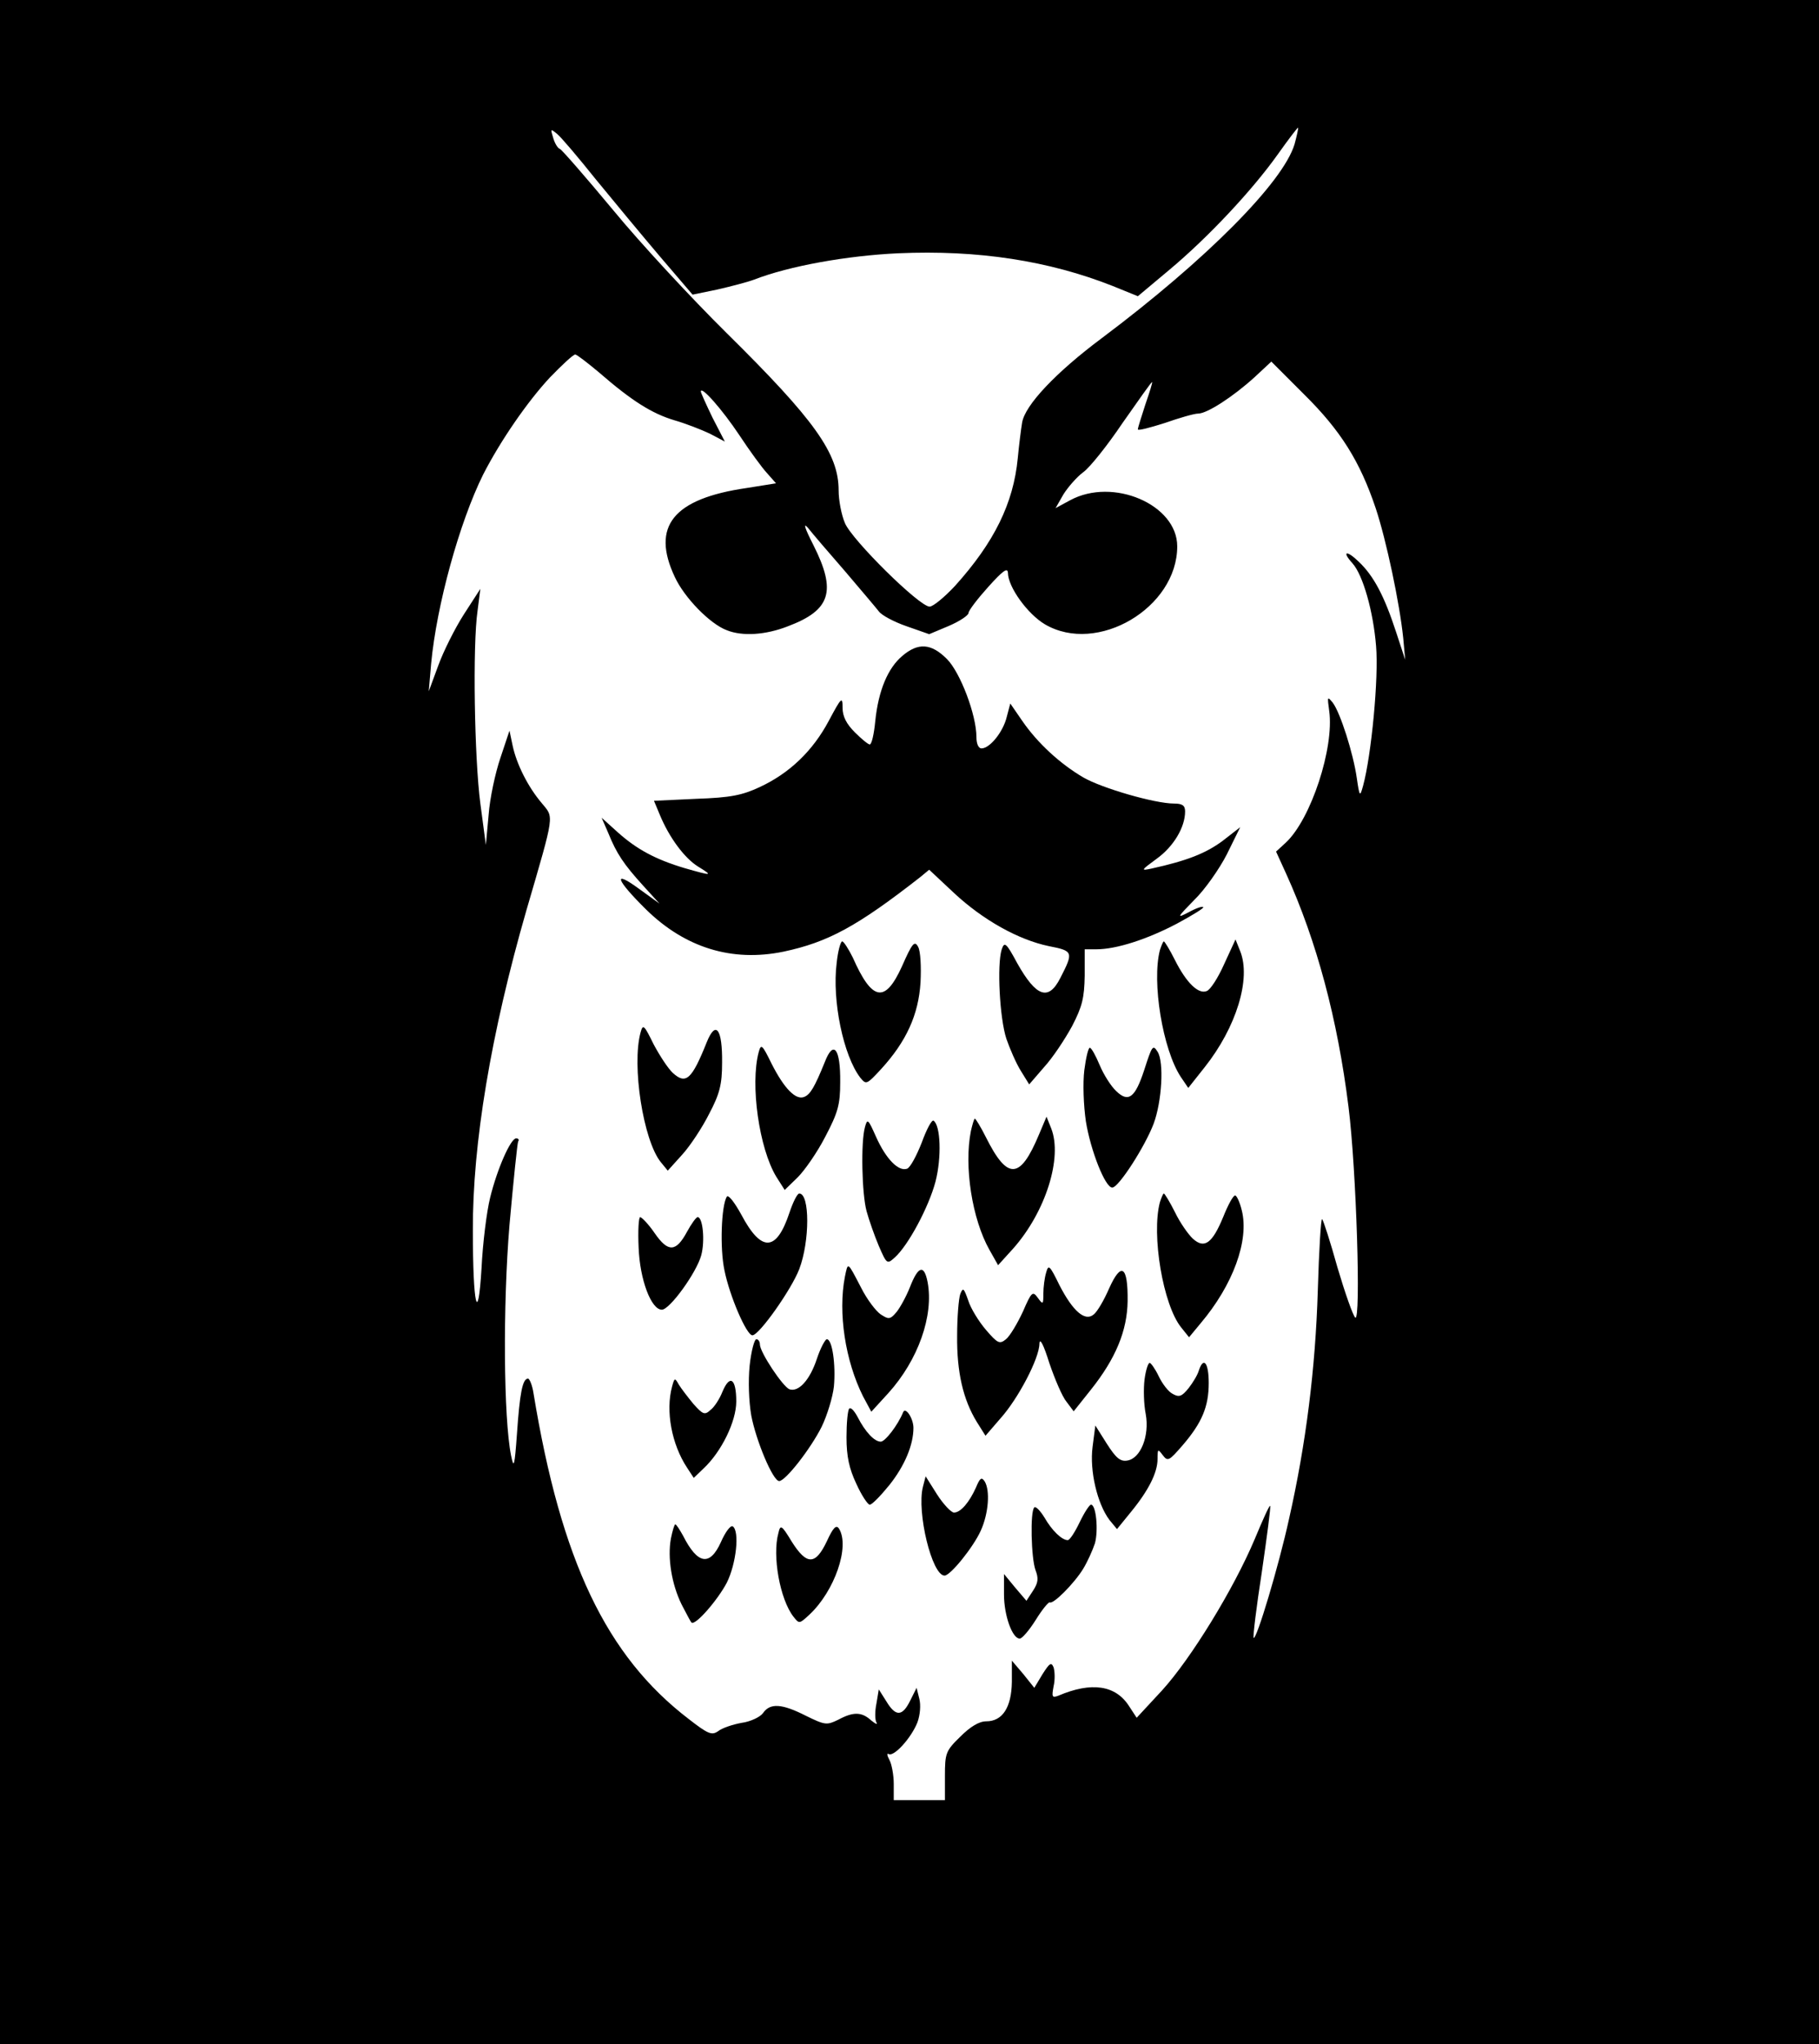 <?xml version="1.0" standalone="no"?>
<!DOCTYPE svg PUBLIC "-//W3C//DTD SVG 20010904//EN"
 "http://www.w3.org/TR/2001/REC-SVG-20010904/DTD/svg10.dtd">
<svg version="1.0" xmlns="http://www.w3.org/2000/svg"
 width="462pt" height="519pt" viewBox="0 0 462 519"
 preserveAspectRatio="xMidYMid meet">
<g transform="translate(0,519) scale(0.1,-0.1)"
fill="#000000" stroke="none">
<path d="M0 2595 l0 -2595 2310 0 2310 0 0 2595 0 2595 -2310 0 -2310 0 0
-2595z m3288 2229 c-29 -97 -225 -294 -489 -492 -118 -88 -196 -171 -203 -215
-3 -18 -8 -58 -11 -90 -11 -115 -60 -214 -159 -324 -27 -29 -56 -53 -65 -53
-26 0 -197 169 -215 212 -9 21 -16 58 -16 83 0 94 -61 179 -285 400 -89 88
-219 228 -288 312 -69 83 -130 153 -135 155 -5 1 -13 14 -17 28 -7 23 -7 24
10 10 10 -8 54 -60 98 -115 45 -55 118 -143 163 -196 l83 -97 63 13 c35 8 77
19 93 25 90 35 237 61 366 67 203 9 383 -19 545 -83 l64 -26 80 67 c97 81 210
201 276 294 27 38 50 68 51 67 1 -1 -3 -20 -9 -42z m-1766 -580 c83 -72 134
-104 191 -121 28 -8 69 -24 90 -34 l38 -20 -31 60 c-16 33 -30 64 -30 67 0 16
54 -45 98 -111 25 -38 57 -82 70 -96 l23 -26 -75 -12 c-186 -27 -243 -97 -182
-226 24 -52 89 -119 132 -135 40 -16 99 -12 155 10 109 41 124 89 65 206 -22
43 -27 59 -14 44 11 -14 53 -63 94 -110 40 -47 79 -93 86 -102 7 -10 39 -27
71 -38 l57 -20 50 21 c28 12 50 27 50 33 0 6 23 36 50 66 37 41 49 50 50 36 0
-36 50 -105 94 -131 133 -78 336 42 336 198 0 106 -163 176 -272 117 l-37 -20
20 35 c12 19 34 44 50 56 16 11 61 67 100 125 40 57 73 104 75 104 2 0 -6 -25
-17 -57 -10 -31 -19 -59 -19 -63 0 -4 30 4 68 16 37 13 75 24 85 24 23 0 89
43 143 92 l43 40 84 -84 c92 -91 141 -169 181 -288 27 -81 61 -242 70 -330 l5
-55 -23 70 c-30 92 -57 143 -95 179 -31 30 -44 27 -16 -4 27 -30 53 -123 60
-210 7 -81 -12 -278 -33 -355 -8 -29 -9 -28 -16 20 -9 63 -42 166 -61 191 -14
17 -14 16 -9 -21 13 -93 -46 -274 -110 -334 l-25 -23 26 -57 c77 -170 130
-367 158 -591 20 -158 32 -549 17 -535 -6 6 -26 63 -45 127 -18 65 -36 120
-39 123 -3 3 -8 -79 -11 -182 -6 -197 -30 -389 -73 -579 -26 -119 -83 -309
-90 -302 -2 3 7 78 21 168 13 90 23 165 21 167 -2 2 -19 -36 -39 -84 -53 -126
-162 -304 -236 -385 l-64 -69 -19 29 c-34 54 -96 63 -180 27 -16 -6 -17 -3
-12 24 4 17 3 38 0 48 -6 14 -10 11 -28 -17 l-21 -35 -28 35 -29 34 0 -54 c-1
-65 -24 -100 -65 -100 -18 0 -40 -13 -66 -39 -37 -36 -39 -42 -39 -100 l0 -61
-65 0 -65 0 0 41 c0 22 -5 50 -11 61 -6 11 -7 18 -2 15 13 -8 57 40 73 80 7
19 9 44 5 60 l-7 28 -16 -32 c-20 -41 -37 -42 -61 -2 l-19 30 -6 -36 c-4 -19
-4 -41 0 -48 4 -6 -2 -4 -13 5 -24 22 -45 23 -84 2 -29 -14 -33 -14 -82 10
-61 31 -91 33 -109 7 -7 -10 -32 -22 -55 -25 -22 -4 -49 -13 -59 -21 -16 -11
-25 -8 -75 31 -209 160 -324 401 -394 827 -3 20 -10 37 -14 37 -14 0 -21 -38
-28 -140 -6 -83 -8 -90 -15 -55 -19 95 -21 380 -4 585 10 112 20 208 22 212 3
4 1 8 -5 8 -14 0 -48 -77 -66 -150 -9 -36 -19 -117 -22 -180 -9 -149 -22 -94
-22 95 -1 221 46 502 136 814 73 250 70 234 39 272 -35 41 -64 99 -74 146 l-8
38 -23 -69 c-13 -38 -27 -103 -30 -145 l-7 -76 -14 105 c-15 114 -20 401 -7
490 l7 55 -42 -65 c-23 -36 -52 -94 -65 -130 l-24 -65 6 70 c14 149 72 359
132 480 44 86 113 186 170 247 31 32 59 58 64 58 4 0 31 -21 61 -46z"/>
<path d="M2292 3525 c-37 -31 -61 -88 -69 -166 -3 -32 -9 -59 -14 -59 -4 0
-21 14 -38 31 -21 21 -31 40 -31 62 0 30 -3 27 -35 -33 -41 -77 -100 -133
-175 -168 -45 -21 -74 -27 -162 -30 l-107 -5 15 -36 c24 -58 63 -110 97 -131
39 -24 36 -24 -34 -4 -74 22 -122 48 -170 91 l-41 37 17 -39 c21 -52 39 -79
89 -134 l41 -45 -54 39 c-66 48 -56 21 20 -54 99 -97 218 -134 349 -107 113
24 187 64 347 189 l23 19 63 -59 c74 -69 164 -119 241 -135 62 -12 63 -15 29
-81 -30 -59 -61 -48 -109 37 -29 54 -33 56 -40 35 -12 -39 -5 -174 12 -226 9
-26 25 -63 37 -82 l21 -34 38 44 c22 24 53 71 71 104 26 50 31 72 32 128 l0
67 30 0 c50 0 128 25 204 65 39 21 70 40 67 42 -2 3 -19 -3 -37 -13 -31 -16
-30 -14 14 31 27 26 64 79 83 116 l34 69 -45 -35 c-42 -31 -89 -50 -180 -70
-28 -6 -28 -5 13 25 43 31 72 80 72 120 0 15 -7 20 -28 20 -49 0 -183 39 -230
66 -60 35 -117 88 -155 143 l-31 45 -9 -34 c-9 -38 -43 -80 -64 -80 -8 0 -13
12 -13 29 0 56 -41 164 -75 198 -40 40 -73 42 -113 8z"/>
<path d="M2125 2745 c-12 -95 17 -235 60 -291 15 -18 16 -18 53 22 64 70 95
138 100 220 2 40 0 79 -6 90 -9 17 -15 10 -41 -49 -43 -95 -76 -89 -125 22
-11 22 -23 41 -27 41 -4 0 -11 -25 -14 -55z"/>
<path d="M2946 2778 c-21 -81 7 -252 53 -322 l19 -28 42 53 c80 101 118 224
90 294 l-12 30 -29 -63 c-15 -34 -35 -65 -44 -68 -21 -9 -52 21 -81 79 -13 26
-26 47 -28 47 -2 0 -6 -10 -10 -22z"/>
<path d="M1627 2569 c-23 -84 7 -274 51 -329 l18 -22 37 41 c20 22 51 69 68
103 27 51 33 75 33 130 1 86 -16 109 -39 52 -38 -95 -53 -108 -86 -78 -12 11
-33 43 -49 73 -24 49 -27 52 -33 30z"/>
<path d="M1927 2519 c-22 -82 1 -245 45 -317 l21 -33 33 32 c18 18 50 64 70
103 32 61 38 81 38 138 1 86 -17 109 -39 52 -26 -64 -37 -83 -53 -89 -21 -8
-50 21 -82 84 -24 49 -27 52 -33 30z"/>
<path d="M2754 2473 c-4 -33 -2 -89 4 -130 12 -74 49 -168 67 -168 16 0 83
104 105 162 21 56 27 157 10 183 -12 19 -14 15 -34 -47 -23 -70 -40 -83 -71
-53 -13 12 -32 42 -42 66 -10 24 -21 44 -25 44 -4 0 -10 -26 -14 -57z"/>
<path d="M2197 2329 c-11 -38 -8 -170 4 -214 6 -22 20 -62 31 -88 20 -46 21
-47 40 -30 35 31 87 129 104 193 16 62 13 143 -5 155 -5 2 -18 -23 -30 -56
-13 -33 -29 -63 -37 -66 -22 -8 -54 25 -79 81 -20 45 -22 47 -28 25z"/>
<path d="M2466 2319 c-18 -90 3 -224 47 -302 l22 -39 39 43 c82 93 125 230 96
304 l-12 30 -19 -45 c-48 -115 -80 -117 -135 -7 -13 26 -26 47 -28 47 -2 0 -6
-14 -10 -31z"/>
<path d="M1846 2152 c-14 -23 -18 -131 -6 -187 13 -65 56 -165 71 -165 17 0
99 116 119 168 27 71 27 192 0 192 -5 0 -16 -22 -25 -49 -33 -99 -71 -101
-122 -5 -17 31 -33 52 -37 46z"/>
<path d="M2946 2138 c-22 -83 8 -261 54 -318 l20 -25 29 35 c83 98 124 211
105 287 -5 21 -13 38 -17 38 -5 0 -18 -24 -30 -54 -28 -68 -48 -82 -77 -56
-12 11 -33 41 -46 68 -13 26 -26 47 -28 47 -2 0 -6 -10 -10 -22z"/>
<path d="M1622 2023 c3 -82 32 -158 59 -158 20 0 88 94 100 138 10 37 4 97 -9
97 -4 0 -16 -17 -27 -37 -28 -52 -48 -53 -82 -4 -15 22 -32 40 -37 41 -4 0 -6
-35 -4 -77z"/>
<path d="M2146 1949 c-18 -92 1 -214 46 -304 l21 -39 43 47 c76 84 116 197
100 282 -9 46 -24 41 -45 -13 -9 -23 -25 -52 -34 -63 -16 -19 -20 -19 -40 -6
-12 8 -35 38 -50 68 -35 67 -33 66 -41 28z"/>
<path d="M2657 1959 c-4 -13 -7 -37 -7 -53 0 -28 -1 -29 -14 -11 -13 18 -16
16 -38 -35 -14 -30 -33 -62 -43 -70 -16 -13 -21 -11 -51 24 -18 21 -39 55 -45
75 -11 31 -13 33 -20 16 -4 -11 -8 -59 -8 -106 -1 -92 15 -162 50 -219 l22
-35 38 44 c45 50 99 153 99 190 1 16 11 -4 25 -49 14 -41 33 -86 44 -99 l18
-24 43 54 c64 80 93 151 94 226 1 89 -16 101 -47 32 -13 -30 -30 -59 -39 -66
-22 -19 -53 8 -87 74 -25 51 -28 54 -34 32z"/>
<path d="M1904 1723 c-4 -39 -2 -91 4 -126 12 -64 55 -167 71 -167 16 0 80 82
108 138 14 29 28 75 31 102 5 55 -4 120 -18 120 -4 0 -16 -22 -25 -49 -18 -55
-47 -86 -70 -78 -17 7 -75 94 -75 114 0 7 -4 13 -9 13 -5 0 -13 -30 -17 -67z"/>
<path d="M2907 1688 c-3 -24 -2 -63 3 -88 10 -55 -13 -113 -47 -118 -18 -3
-29 7 -52 43 l-29 46 -7 -54 c-8 -61 12 -145 43 -186 l19 -23 35 43 c46 56 68
101 68 135 0 26 1 26 13 10 13 -17 16 -15 50 24 50 58 67 99 67 159 0 51 -13
68 -25 32 -3 -11 -15 -31 -26 -45 -17 -21 -24 -24 -40 -15 -11 5 -27 26 -36
45 -9 19 -20 34 -23 34 -4 0 -10 -19 -13 -42z"/>
<path d="M1707 1670 c-17 -62 -1 -147 38 -206 l17 -26 25 24 c45 42 83 119 83
170 0 58 -16 70 -35 25 -7 -18 -21 -40 -31 -47 -14 -13 -19 -11 -43 16 -14 17
-31 39 -37 49 -10 18 -11 17 -17 -5z"/>
<path d="M2157 1614 c-4 -4 -7 -37 -7 -73 0 -49 7 -80 25 -118 13 -29 29 -53
34 -53 6 0 28 23 50 50 39 49 61 102 61 145 0 24 -20 54 -26 40 -14 -34 -46
-75 -57 -75 -16 0 -39 24 -59 63 -8 15 -17 25 -21 21z"/>
<path d="M2344 1415 c-16 -64 23 -225 55 -225 15 0 73 72 92 114 20 44 24 102
10 125 -8 12 -12 9 -22 -15 -17 -38 -39 -64 -56 -64 -7 0 -27 21 -43 46 l-29
46 -7 -27z"/>
<path d="M2627 1363 c-11 -10 -8 -129 3 -159 8 -21 7 -32 -6 -52 l-17 -26 -29
34 -28 34 0 -52 c0 -53 21 -112 40 -112 6 0 24 21 41 48 16 26 32 45 35 44 9
-6 63 49 85 85 11 18 24 47 30 65 9 33 3 98 -10 98 -4 0 -17 -20 -29 -45 -12
-25 -25 -45 -30 -45 -15 0 -40 24 -59 57 -11 18 -23 30 -26 26z"/>
<path d="M1704 1284 c-9 -49 2 -116 27 -167 12 -23 23 -44 25 -46 9 -10 67 57
90 101 24 48 33 131 15 143 -6 3 -19 -15 -30 -40 -28 -62 -59 -57 -96 16 -9
16 -17 29 -20 29 -2 0 -7 -16 -11 -36z"/>
<path d="M1977 1298 c-16 -58 4 -168 38 -212 15 -19 15 -19 41 5 64 60 103
173 75 218 -7 11 -15 3 -31 -32 -29 -61 -51 -61 -89 -1 -26 43 -29 44 -34 22z"/>
</g>
</svg>

